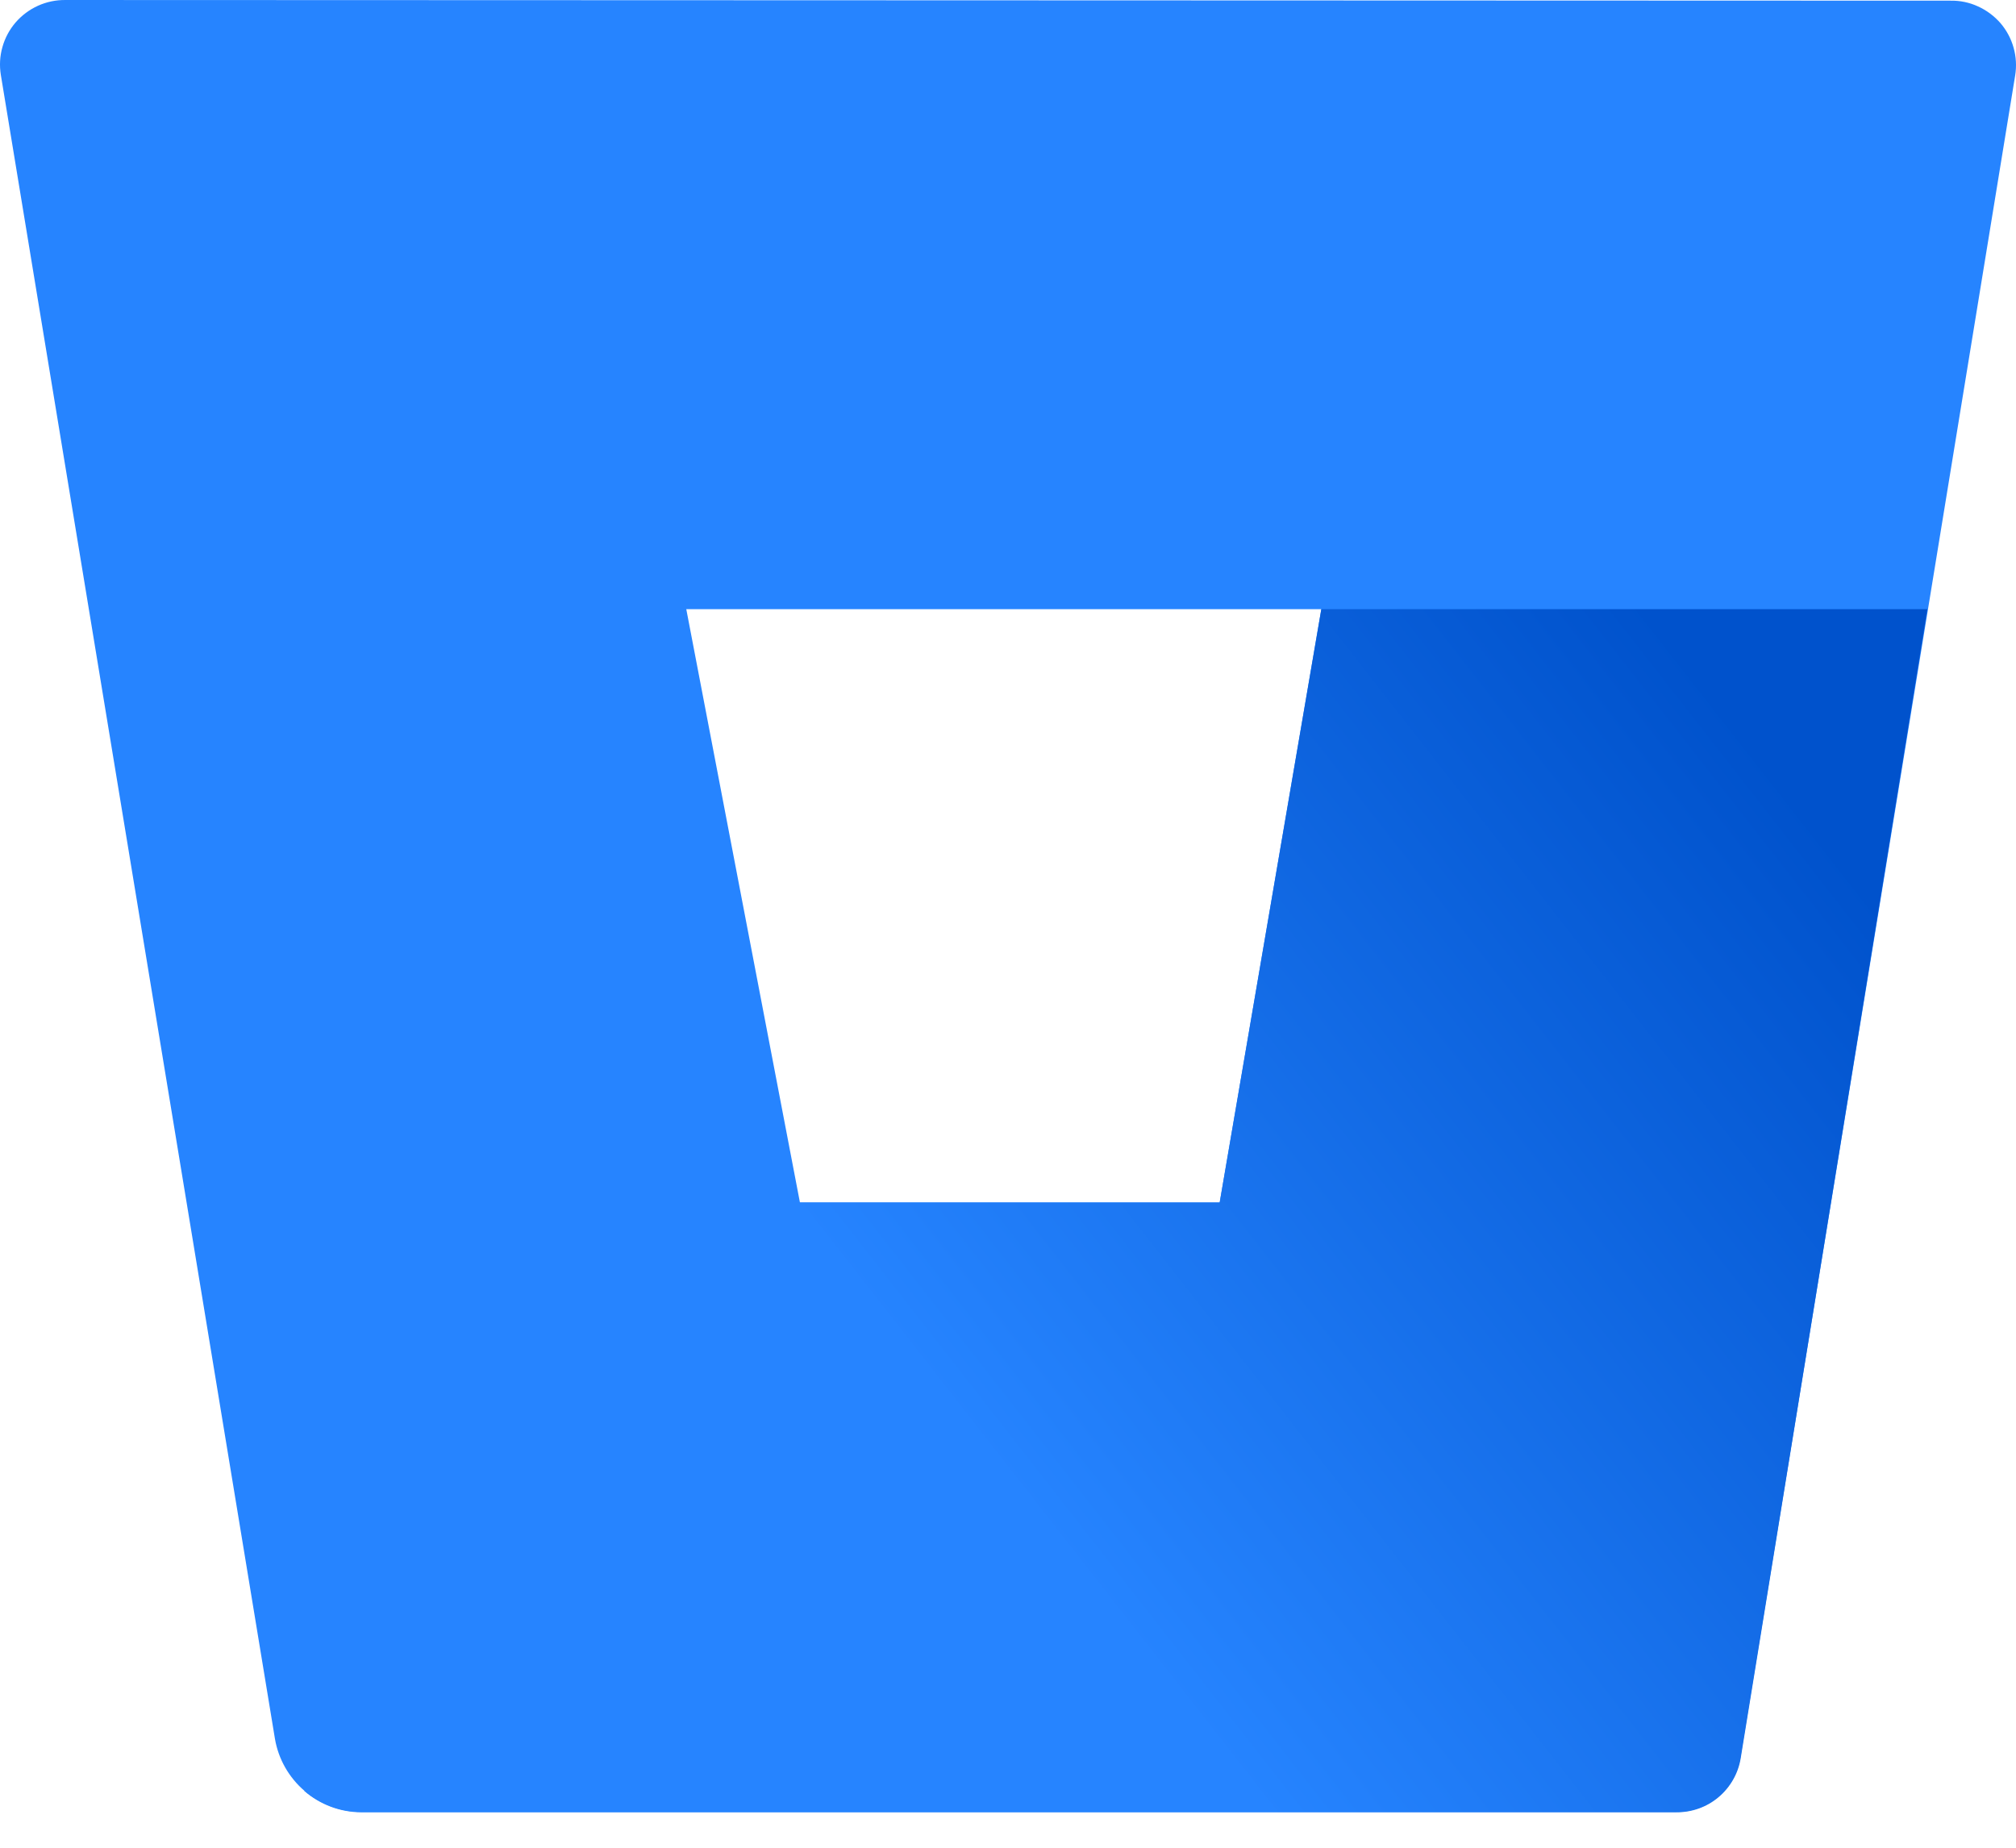 <svg width="24" height="22" viewBox="0 0 24 22" fill="none" xmlns="http://www.w3.org/2000/svg">
<path d="M0.779 6.39363e-05C0.666 -0.001 0.555 0.022 0.453 0.068C0.351 0.114 0.26 0.182 0.186 0.267C0.113 0.352 0.059 0.452 0.029 0.56C-0.002 0.668 -0.008 0.781 0.01 0.892L3.273 20.702C3.314 20.944 3.439 21.164 3.626 21.324C3.813 21.483 4.05 21.572 4.296 21.574H19.951C20.135 21.576 20.314 21.513 20.455 21.394C20.596 21.276 20.69 21.11 20.719 20.928L23.99 0.899C24.008 0.789 24.002 0.675 23.971 0.567C23.941 0.459 23.887 0.359 23.814 0.274C23.74 0.19 23.649 0.122 23.547 0.076C23.445 0.029 23.334 0.006 23.221 0.008L0.779 6.39363e-05ZM14.52 14.317H9.523L8.17 7.253H15.73L14.52 14.317Z" fill="#2684FF"/>
<path d="M22.945 7.253H15.73L14.52 14.318H9.523L3.623 21.324C3.81 21.486 4.048 21.576 4.296 21.578H19.954C20.139 21.58 20.318 21.517 20.459 21.398C20.6 21.279 20.694 21.114 20.723 20.932L22.945 7.253Z" fill="url(#paint0_linear)"/>
<defs>
<linearGradient id="paint0_linear" x1="24.613" y1="9.229" x2="12.69" y2="18.538" gradientUnits="userSpaceOnUse">
<stop offset="0.18" stop-color="#0052CC"/>
<stop offset="1" stop-color="#2684FF"/>
</linearGradient>
</defs>
</svg>
